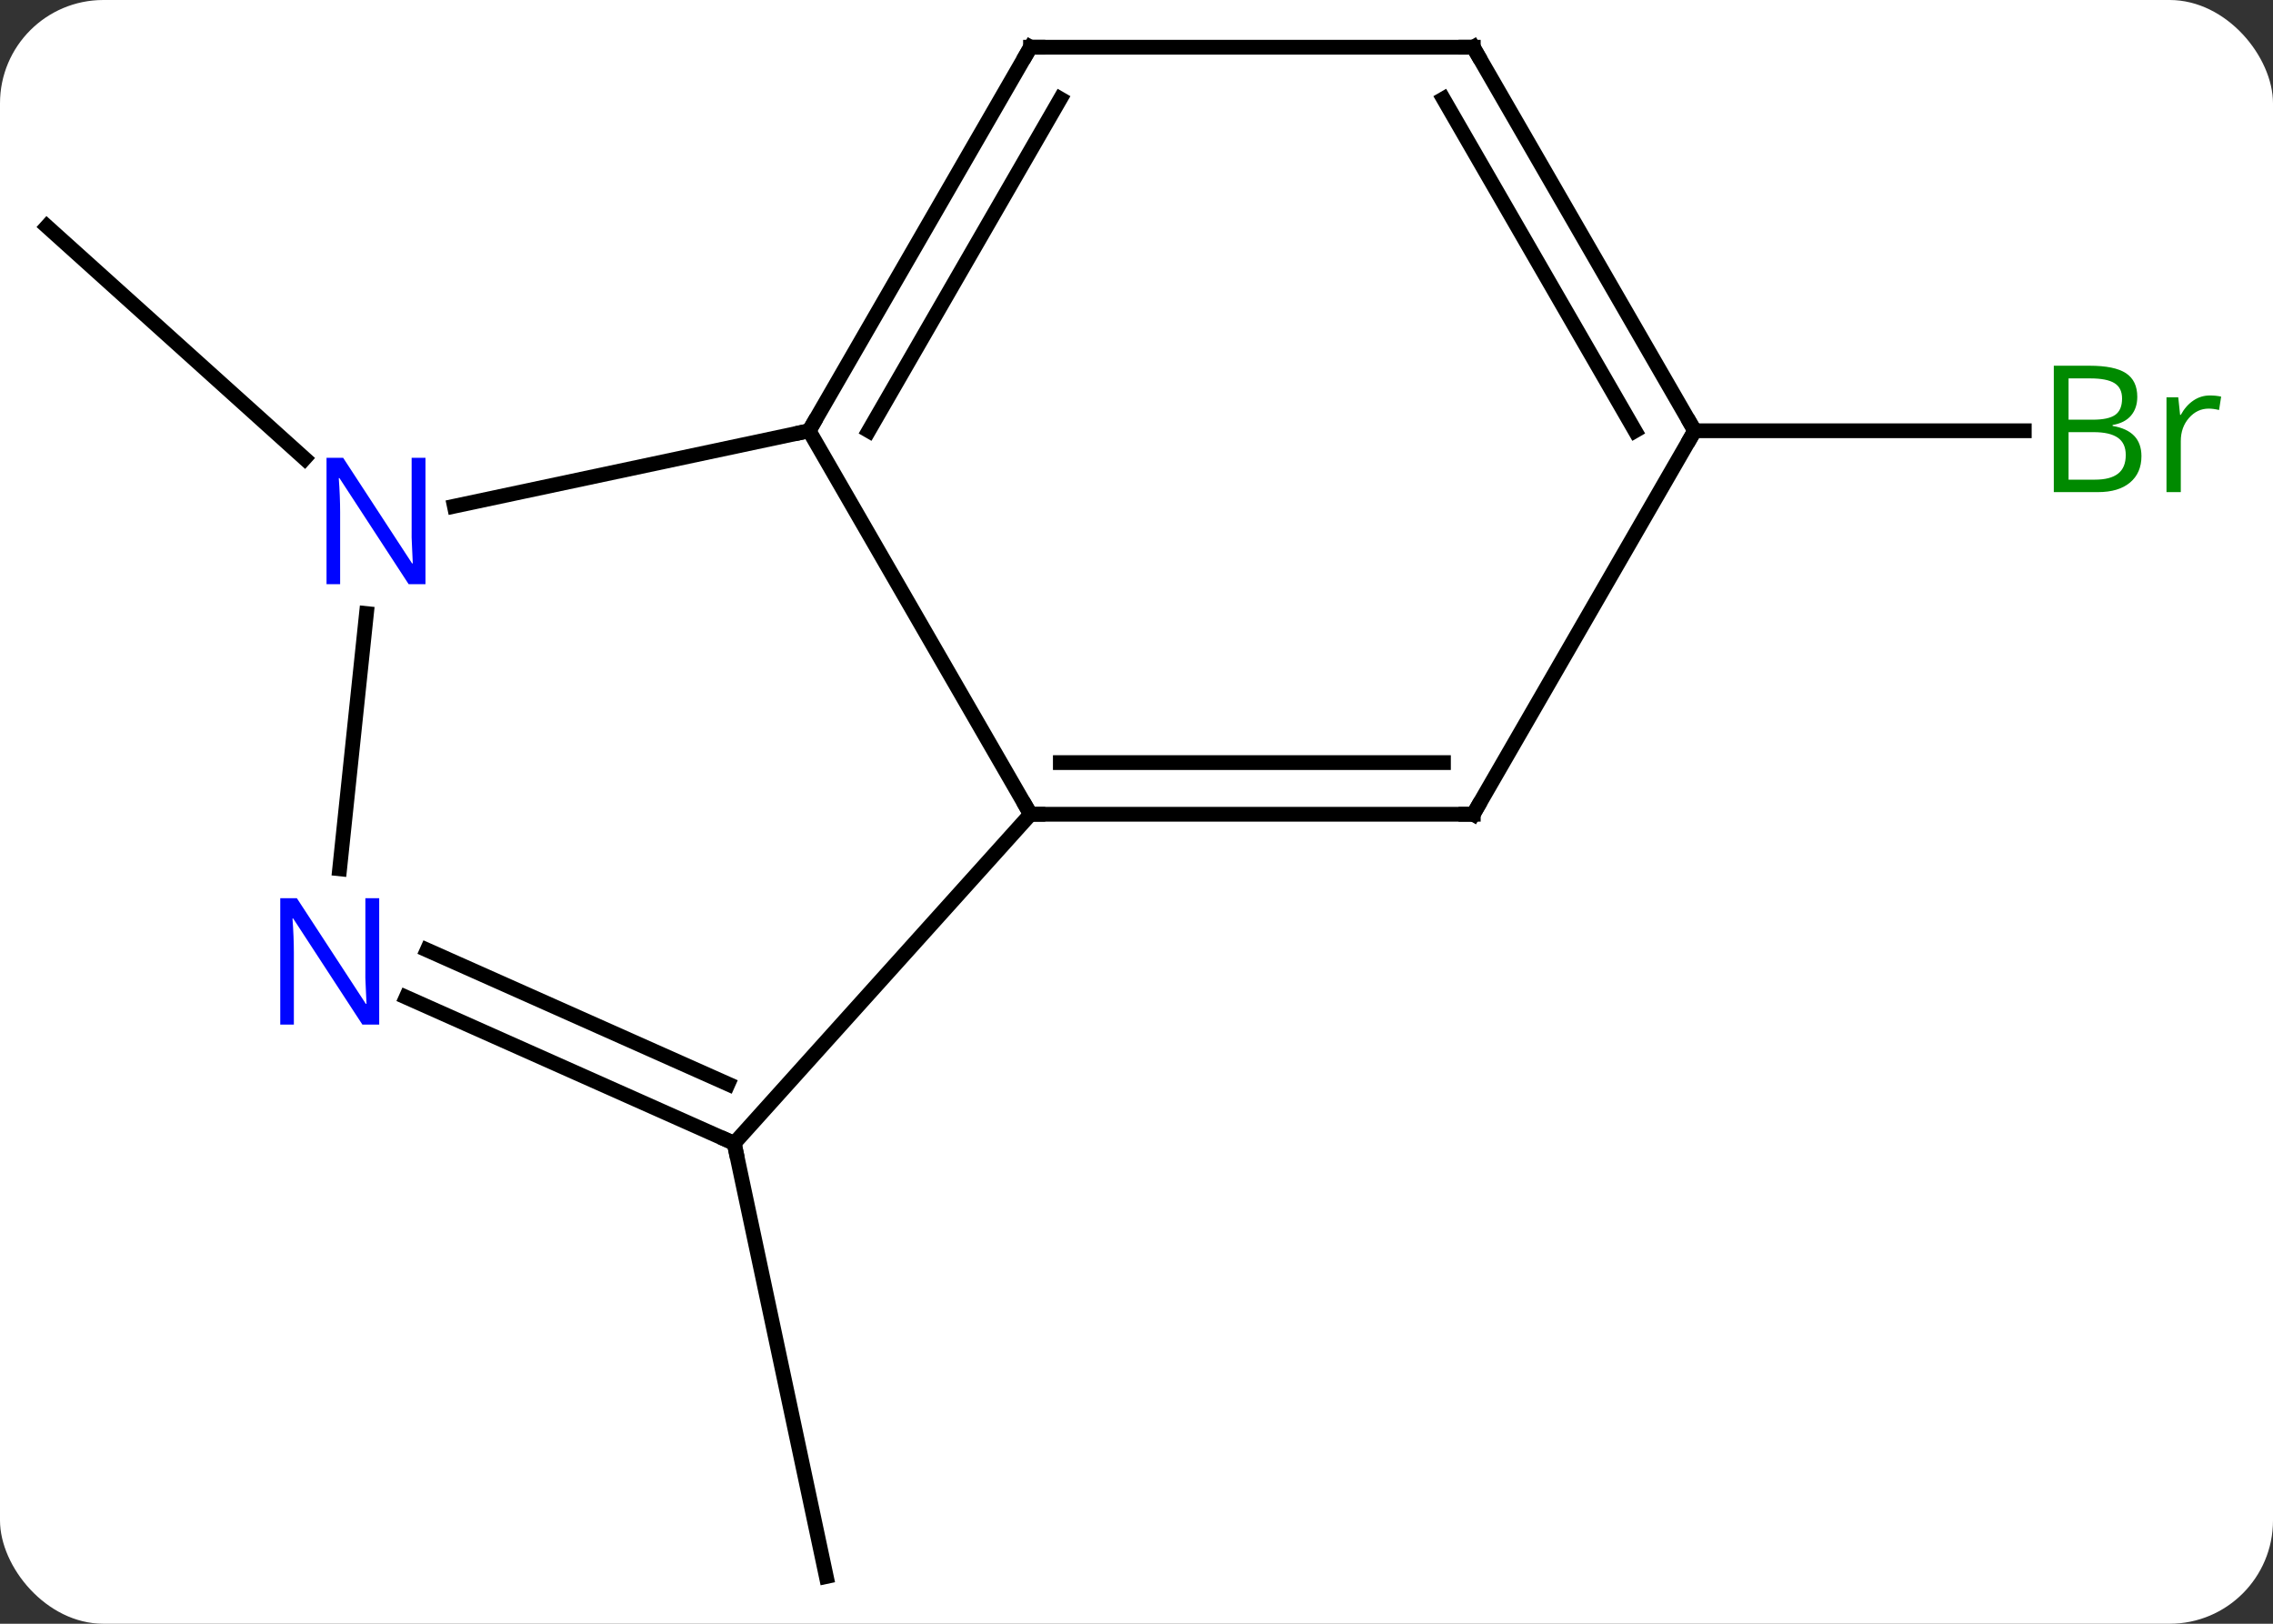 <svg width="154" viewBox="0 0 154 110" style="fill-opacity:1; color-rendering:auto; color-interpolation:auto; text-rendering:auto; stroke:black; stroke-linecap:square; stroke-miterlimit:10; shape-rendering:auto; stroke-opacity:1; fill:black; stroke-dasharray:none; font-weight:normal; stroke-width:1; font-family:'Open Sans'; font-style:normal; stroke-linejoin:miter; font-size:12; stroke-dashoffset:0; image-rendering:auto;" height="110" class="cas-substance-image" xmlns:xlink="http://www.w3.org/1999/xlink" xmlns="http://www.w3.org/2000/svg"><rect x="0" y="0" width="154" height="110" fill="#333333" stroke="none"/><svg class="cas-substance-single-component"><rect y="0" x="0" width="154" stroke="none" ry="7" rx="7" height="110" fill="white" class="cas-substance-group"/><svg y="0" x="0" width="154" viewBox="0 0 154 110" style="fill:black;" height="110" class="cas-substance-single-component-image"><svg><g><g transform="translate(74,55)" style="text-rendering:geometricPrecision; color-rendering:optimizeQuality; color-interpolation:linearRGB; stroke-linecap:butt; image-rendering:optimizeQuality;"><line y2="22.455" y1="51.801" x2="-24.255" x1="-18.018" style="fill:none;"/><line y2="-23.938" y1="-39.657" x2="-53.363" x1="-70.818" style="fill:none;"/><line y2="-25.818" y1="-25.818" x2="40.818" x1="63.149" style="fill:none;"/><line y2="-25.818" y1="0.162" x2="-19.182" x1="-4.182" style="fill:none;"/><line y2="22.455" y1="0.162" x2="-24.255" x1="-4.182" style="fill:none;"/><line y2="0.162" y1="0.162" x2="25.818" x1="-4.182" style="fill:none;"/><line y2="-3.338" y1="-3.338" x2="23.797" x1="-2.161" style="fill:none;"/><line y2="-20.709" y1="-25.818" x2="-43.217" x1="-19.182" style="fill:none;"/><line y2="-51.801" y1="-25.818" x2="-4.182" x1="-19.182" style="fill:none;"/><line y2="-48.301" y1="-25.818" x2="-2.161" x1="-15.14" style="fill:none;"/><line y2="12.56" y1="22.455" x2="-46.481" x1="-24.255" style="fill:none;"/><line y2="9.362" y1="18.436" x2="-45.058" x1="-24.677" style="fill:none;"/><line y2="-25.818" y1="0.162" x2="40.818" x1="25.818" style="fill:none;"/><line y2="3.859" y1="-13.436" x2="-50.988" x1="-49.171" style="fill:none;"/><line y2="-51.801" y1="-51.801" x2="25.818" x1="-4.182" style="fill:none;"/><line y2="-51.801" y1="-25.818" x2="25.818" x1="40.818" style="fill:none;"/><line y2="-48.301" y1="-25.818" x2="23.797" x1="36.777" style="fill:none;"/></g><g transform="translate(74,55)" style="fill:rgb(0,138,0); text-rendering:geometricPrecision; color-rendering:optimizeQuality; image-rendering:optimizeQuality; font-family:'Open Sans'; stroke:rgb(0,138,0); color-interpolation:linearRGB;"><path style="stroke:none;" d="M65.149 -30.224 L67.571 -30.224 Q69.274 -30.224 70.04 -29.716 Q70.805 -29.209 70.805 -28.115 Q70.805 -27.349 70.383 -26.849 Q69.962 -26.349 69.133 -26.209 L69.133 -26.146 Q71.087 -25.818 71.087 -24.099 Q71.087 -22.959 70.313 -22.31 Q69.54 -21.662 68.149 -21.662 L65.149 -21.662 L65.149 -30.224 ZM66.149 -26.568 L67.79 -26.568 Q68.852 -26.568 69.313 -26.896 Q69.774 -27.224 69.774 -28.006 Q69.774 -28.724 69.258 -29.045 Q68.743 -29.365 67.618 -29.365 L66.149 -29.365 L66.149 -26.568 ZM66.149 -25.724 L66.149 -22.506 L67.946 -22.506 Q68.977 -22.506 69.501 -22.912 Q70.024 -23.318 70.024 -24.177 Q70.024 -24.974 69.485 -25.349 Q68.946 -25.724 67.852 -25.724 L66.149 -25.724 ZM75.721 -28.209 Q76.143 -28.209 76.487 -28.131 L76.346 -27.224 Q75.956 -27.318 75.643 -27.318 Q74.862 -27.318 74.307 -26.685 Q73.753 -26.052 73.753 -25.115 L73.753 -21.662 L72.784 -21.662 L72.784 -28.084 L73.581 -28.084 L73.706 -26.896 L73.753 -26.896 Q74.096 -27.521 74.604 -27.865 Q75.112 -28.209 75.721 -28.209 Z"/></g><g transform="translate(74,55)" style="stroke-linecap:butt; text-rendering:geometricPrecision; color-rendering:optimizeQuality; image-rendering:optimizeQuality; font-family:'Open Sans'; color-interpolation:linearRGB; stroke-miterlimit:5;"><path style="fill:none;" d="M-3.682 0.162 L-4.182 0.162 L-4.432 -0.271"/><path style="fill:none;" d="M-18.932 -26.251 L-19.182 -25.818 L-19.671 -25.714"/><path style="fill:none;" d="M-24.712 22.252 L-24.255 22.455 L-24.151 22.944"/><path style="fill:none;" d="M25.318 0.162 L25.818 0.162 L26.068 -0.271"/><path style="fill:rgb(0,5,255); stroke:none;" d="M-45.173 -15.425 L-46.314 -15.425 L-51.002 -22.612 L-51.048 -22.612 Q-50.955 -21.347 -50.955 -20.3 L-50.955 -15.425 L-51.877 -15.425 L-51.877 -23.987 L-50.752 -23.987 L-46.08 -16.831 L-46.033 -16.831 Q-46.033 -16.987 -46.08 -17.847 Q-46.127 -18.706 -46.111 -19.081 L-46.111 -23.987 L-45.173 -23.987 L-45.173 -15.425 Z"/><path style="fill:none;" d="M-4.432 -51.368 L-4.182 -51.801 L-3.682 -51.801"/><path style="fill:rgb(0,5,255); stroke:none;" d="M-48.308 14.41 L-49.449 14.41 L-54.137 7.223 L-54.183 7.223 Q-54.09 8.488 -54.09 9.535 L-54.09 14.41 L-55.012 14.41 L-55.012 5.848 L-53.887 5.848 L-49.215 13.004 L-49.168 13.004 Q-49.168 12.848 -49.215 11.988 Q-49.262 11.129 -49.246 10.754 L-49.246 5.848 L-48.308 5.848 L-48.308 14.41 Z"/><path style="fill:none;" d="M40.568 -26.251 L40.818 -25.818 L40.568 -25.385"/><path style="fill:none;" d="M25.318 -51.801 L25.818 -51.801 L26.068 -51.368"/></g></g></svg></svg></svg></svg>
